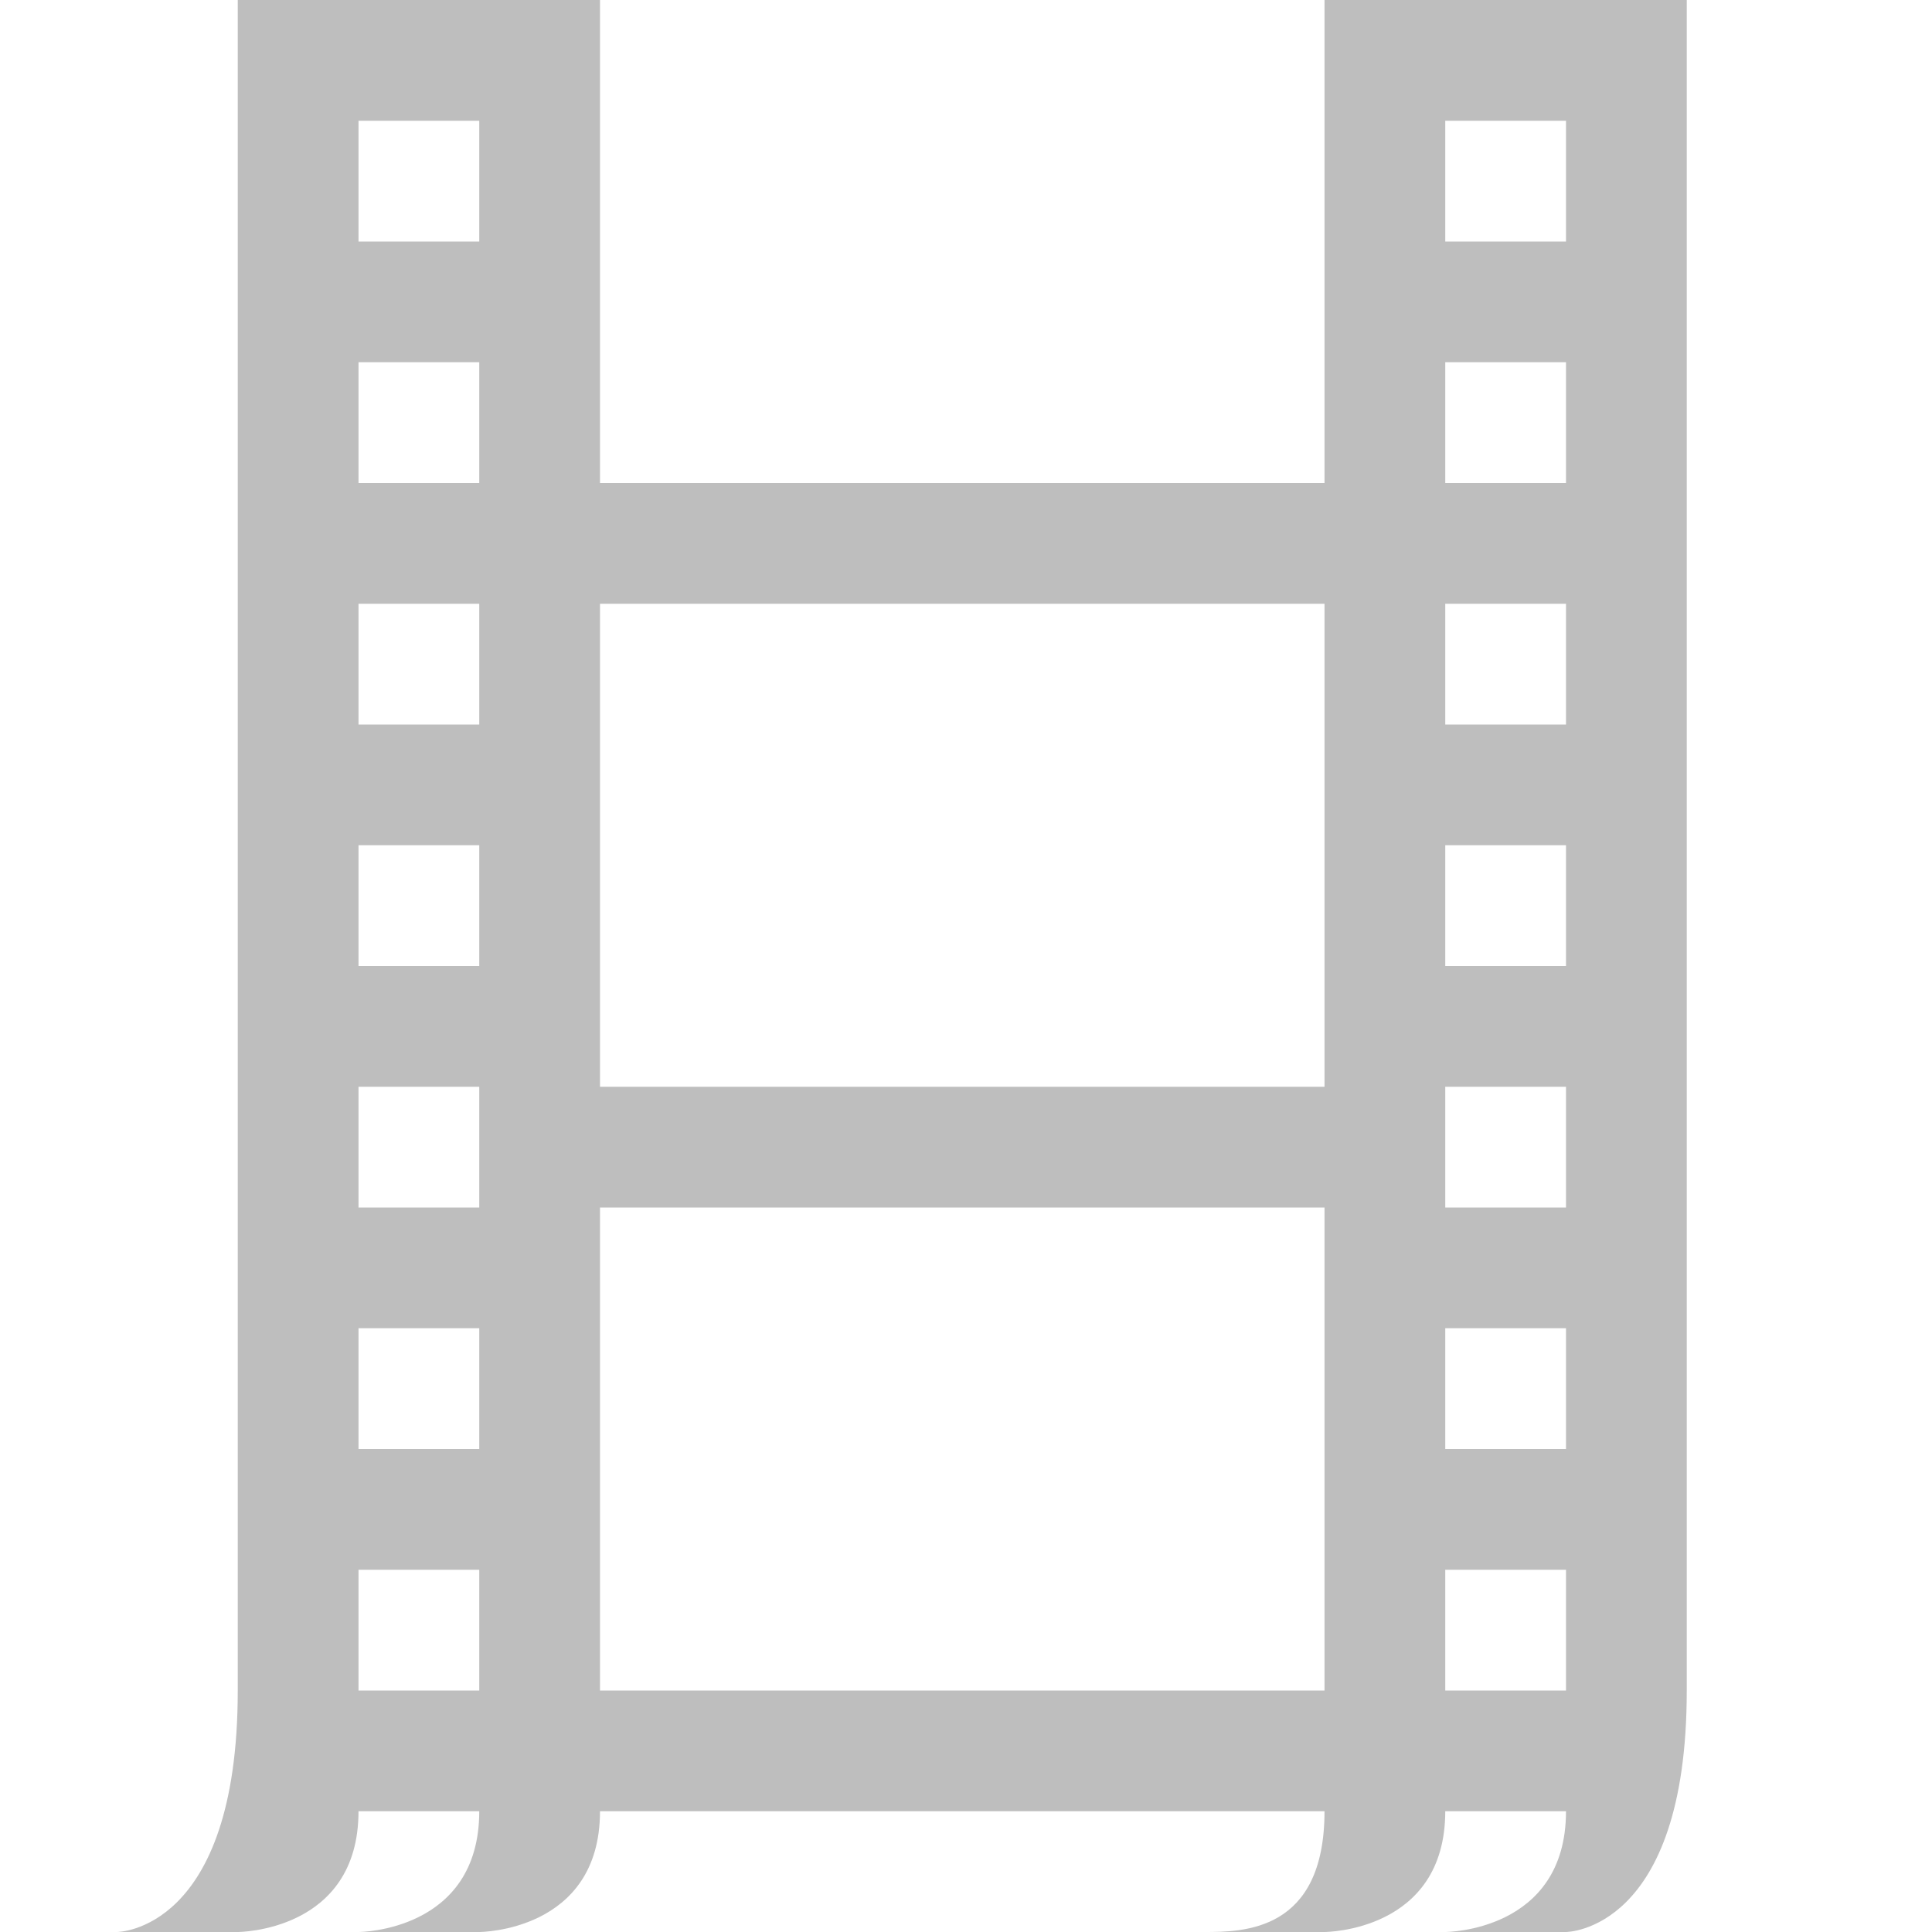 <?xml version='1.0' encoding='UTF-8' standalone='no'?>
<!-- Created with Inkscape (http://www.inkscape.org/) -->

<svg xmlns:cc='http://creativecommons.org/ns#' xmlns:dc='http://purl.org/dc/elements/1.1/' sodipodi:docname='stock-video-symbolic.svg' height='16' id='svg7384' xmlns:inkscape='http://www.inkscape.org/namespaces/inkscape' xmlns:rdf='http://www.w3.org/1999/02/22-rdf-syntax-ns#' xmlns:sodipodi='http://sodipodi.sourceforge.net/DTD/sodipodi-0.dtd' xmlns:svg='http://www.w3.org/2000/svg' inkscape:version='0.48.4 r9939' version='1.1' width='16' xmlns='http://www.w3.org/2000/svg'>
  <sodipodi:namedview inkscape:bbox-nodes='true' inkscape:bbox-paths='true' bordercolor='#666666' borderopacity='1' inkscape:current-layer='layer1' inkscape:cx='-146.80172' inkscape:cy='384.93295' gridtolerance='10' inkscape:guide-bbox='true' guidetolerance='10' id='namedview88' inkscape:object-nodes='false' inkscape:object-paths='false' objecttolerance='10' pagecolor='#433342' inkscape:pageopacity='1' inkscape:pageshadow='2' showborder='false' showgrid='false' showguides='true' inkscape:snap-bbox='true' inkscape:snap-bbox-midpoints='false' inkscape:snap-global='true' inkscape:snap-grids='true' inkscape:snap-nodes='true' inkscape:snap-others='false' inkscape:snap-page='false' inkscape:snap-to-guides='true' inkscape:window-height='1381' inkscape:window-maximized='1' inkscape:window-width='2560' inkscape:window-x='0' inkscape:window-y='27' inkscape:zoom='4'>
    <inkscape:grid empspacing='2' enabled='true' id='grid4866' originx='59.969px' originy='422px' snapvisiblegridlinesonly='true' spacingx='1px' spacingy='1px' type='xygrid' visible='true'/>
  </sodipodi:namedview>
  <title id='title9167'>Gnome Symbolic Icon Theme</title>
  <defs id='defs7386'>
    <filter inkscape:collect='always' color-interpolation-filters='sRGB' id='filter12578-8'>
      <feGaussianBlur inkscape:collect='always' id='feGaussianBlur12580-4' stdDeviation='0.015'/>
    </filter>
    <filter inkscape:collect='always' color-interpolation-filters='sRGB' id='filter12586-1'>
      <feGaussianBlur inkscape:collect='always' id='feGaussianBlur12588-8' stdDeviation='0.02'/>
    </filter>
  </defs>
  <g inkscape:groupmode='layer' id='layer9' inkscape:label='tools' style='display:inline' transform='translate(-181.031,-639)'/>
  <g inkscape:groupmode='layer' id='layer10' inkscape:label='preferences' transform='translate(59.969,-422)'/>
  <g inkscape:groupmode='layer' id='layer1' inkscape:label='stock' transform='translate(59.969,-422)'>
    <g id='g6077' inkscape:label='emblem-videos' style='display:inline' transform='translate(-621.969,40)'>
      <g id='g6578' inkscape:label='emblem-videos'>
        
        <path inkscape:connector-curvature='0' d='m -156,-22 c 0,0 0,0 0,2 l 0,12 c 0,2 -1,2 -1,2 l 1,0 c 0,0 1,0 1,-1 l 1,0 c 0,1 -1,1 -1,1 l 1,0 c 0,0 1,0 1,-1 l 6,0 c 0,1 -0.675,1 -1,1 l 1,0 c 0,0 1,0 1,-1 l 1,0 c 0,1 -1,1 -1,1 l 1,0 c 0,0 1,0 1,-2 l 0,-12 c 0,-2 0,-2 0,-2 l -3,0 c 0,0 0,0 0,2 l 0,2 -6,0 0,-2 c 0,-2 0,-2 0,-2 z m 1,1 1,0 0,1 -1,0 z m 9,0 1,0 0,1 -1,0 z m -9,2 1,0 0,1 -1,0 z m 9,0 1,0 0,1 -1,0 z m -9,2 1,0 0,1 -1,0 z m 2,0 6,0 0,4 -6,0 z m 7,0 1,0 0,1 -1,0 z m -9,2 1,0 0,1 -1,0 z m 9,0 1,0 0,1 -1,0 z m -9,2 1,0 0,1 -1,0 z m 9,0 1,0 0,1 -1,0 z m -7,1 6,0 0,4 -6,0 z m -2,1 1,0 0,1 -1,0 z m 9,0 1,0 0,1 -1,0 z m -9,2 1,0 0,1 -1,0 z m 9,0 1,0 0,1 -1,0 z' id='rect5523' sodipodi:nodetypes='cssccccccccccccccssccsccscccccccccccccccccccccccccccccccccccccccccccccccccccccccccccccccccccccccccccccccccc' style='color:#000000;fill:#bebebe;fill-opacity:1;fill-rule:nonzero;stroke:none;stroke-width:1.508;marker:none;visibility:visible;display:inline;overflow:visible;enable-background:new' transform='translate(719.969,404)'/>
      </g>
    </g>
  </g>
</svg>
